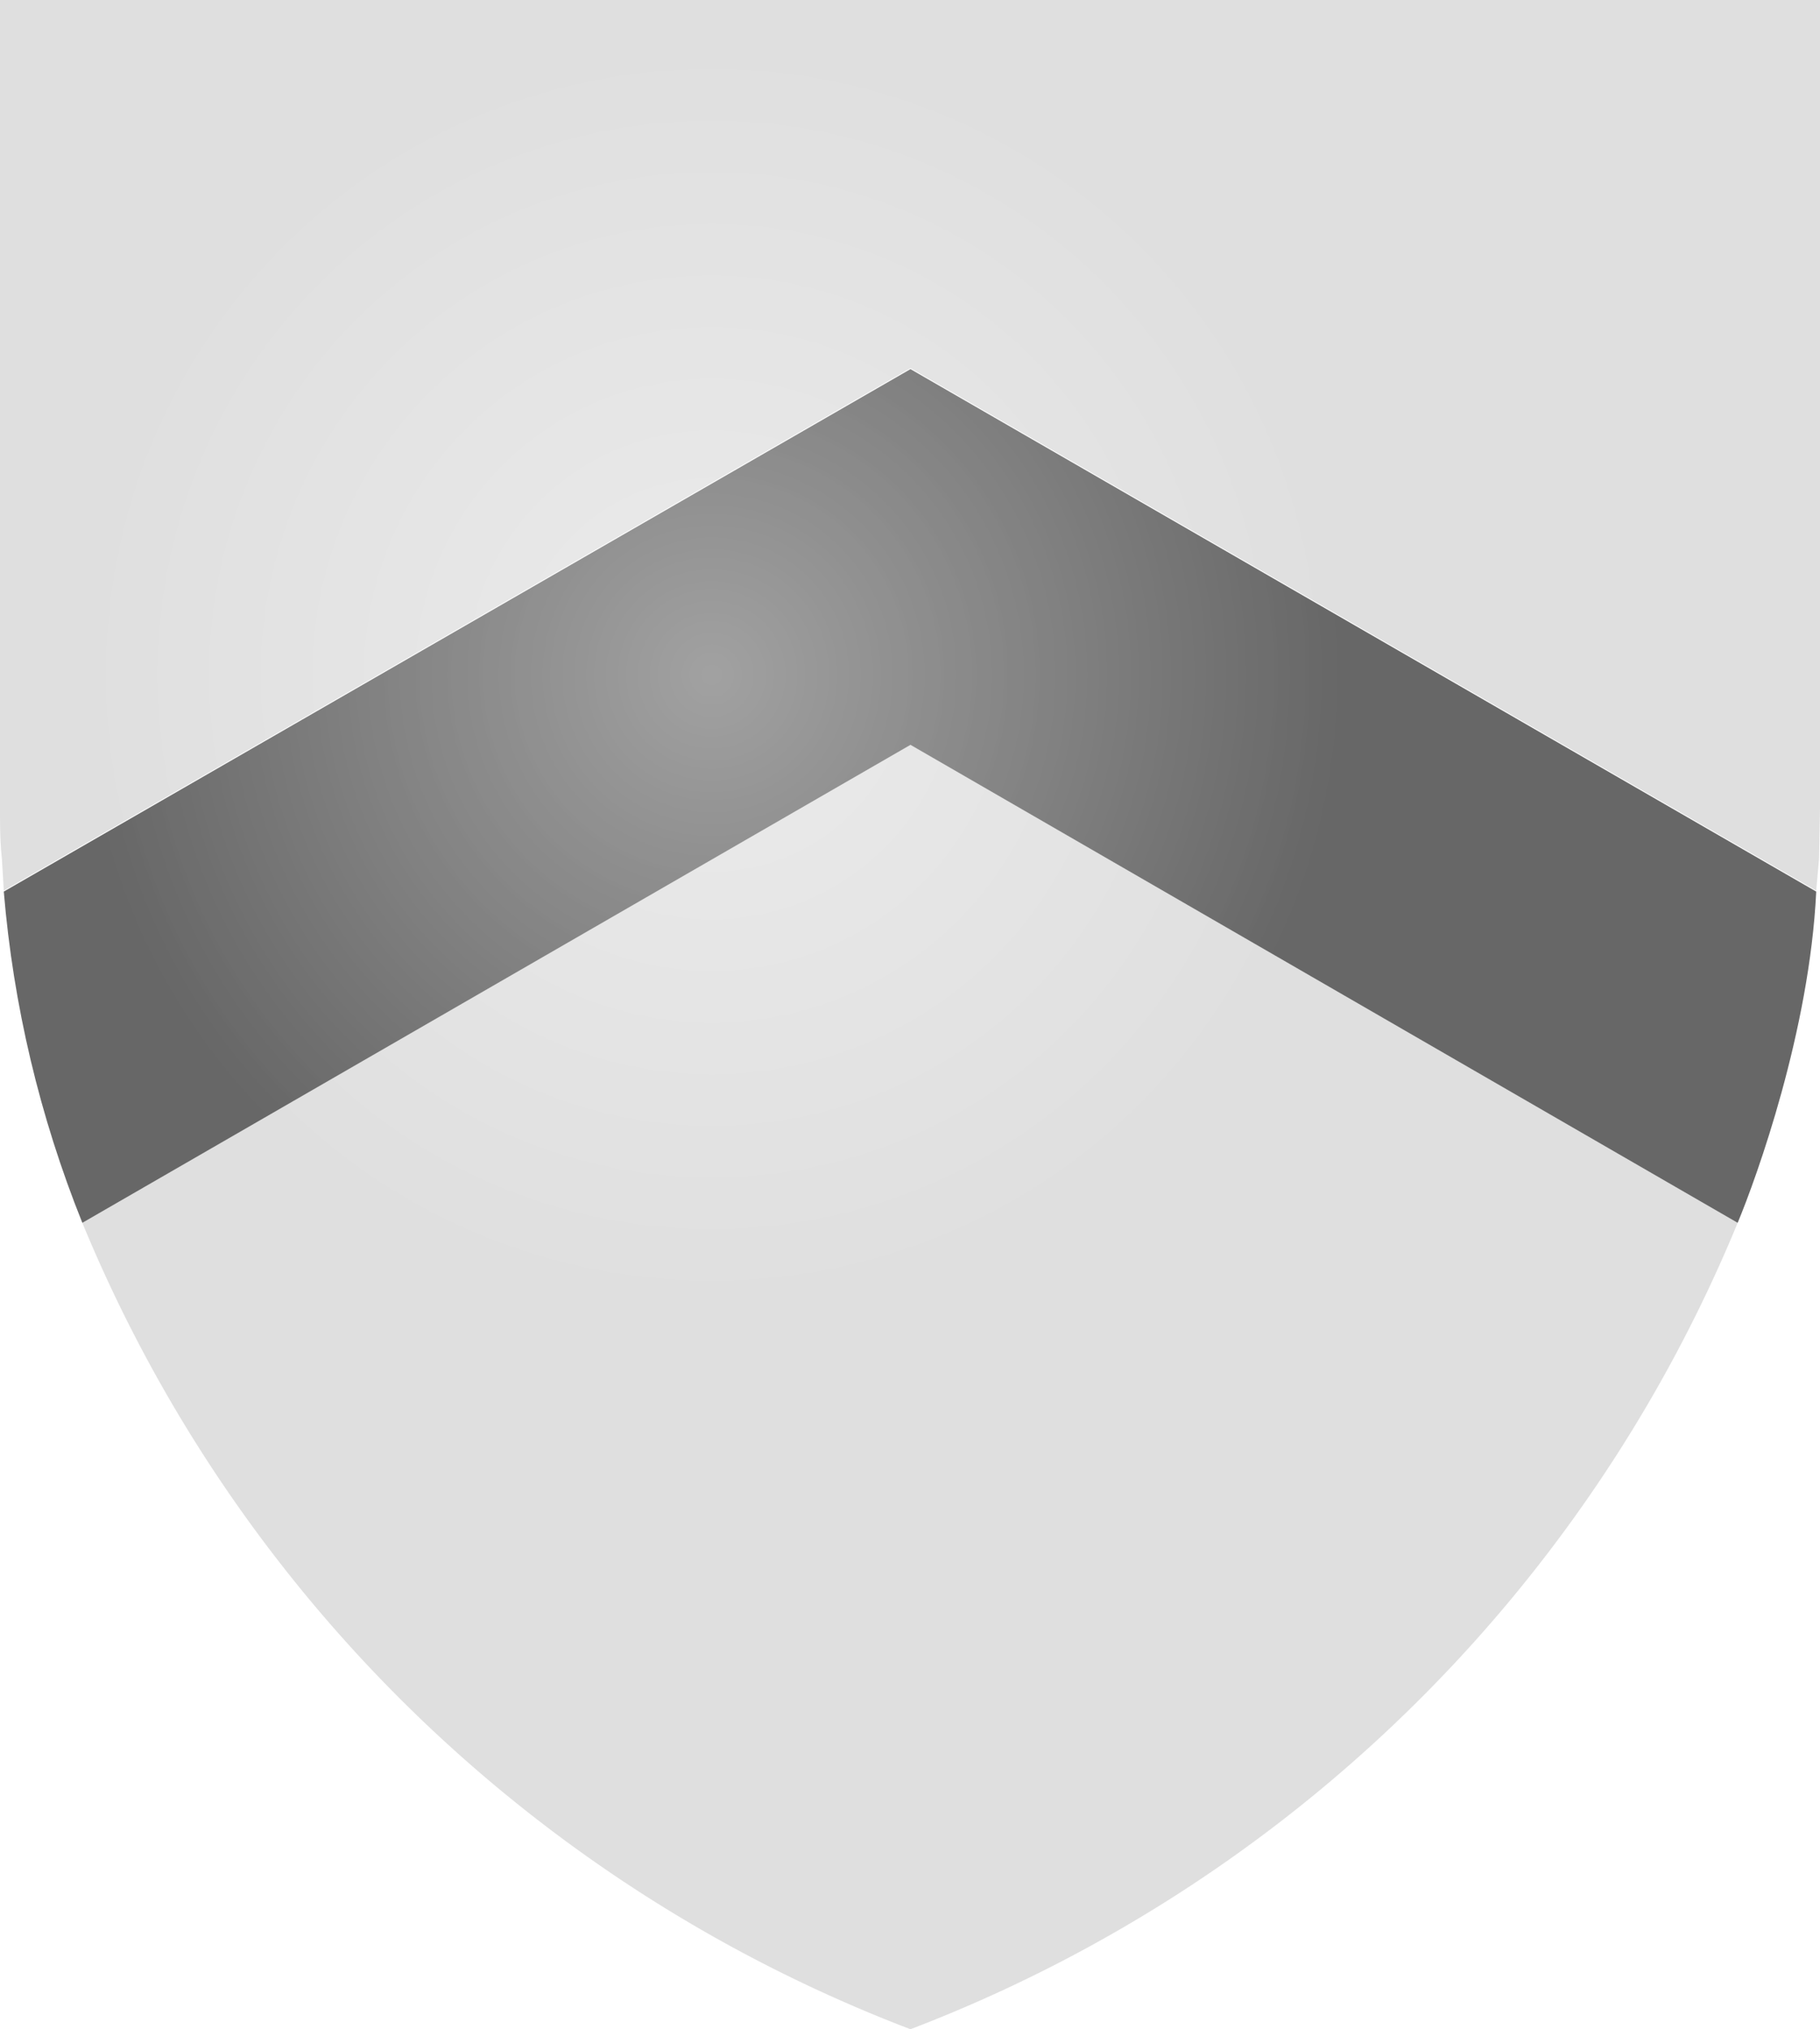 <svg xmlns="http://www.w3.org/2000/svg" viewBox="0 0 19.23 21.44"><defs><radialGradient href="#a" id="b" cx="62.24" cy="17.38" r="6.63" fx="62.24" fy="17.38" gradientTransform="translate(1035.13 -10.39)" gradientUnits="userSpaceOnUse"/><linearGradient id="a"><stop offset="0" stop-color="#fff"/><stop offset="1" stop-color="#fff" stop-opacity="0"/></linearGradient><filter id="c" width="1.77" height="1.77" x="-.38" y="-.38" color-interpolation-filters="sRGB"><feGaussianBlur stdDeviation="2.11"/></filter></defs><g transform="translate(-1089.85 .14)"><path fill="#dfdfdf" d="M1089.85-.14V8.4c0 .17 0 .35.02.53l.02.34 9.58-5.52 9.57 5.52.03-.34.01-.53V-.14Zm9.62 7.87-8.75 5.05a15.4 15.4 0 0 0 8.75 8.52 15.4 15.4 0 0 0 8.74-8.52z"/><path fill="#676767" d="m1109.04 9.28-9.57-5.52-9.58 5.52c.1 1.2.38 2.38.83 3.5l8.75-5.05 8.74 5.05c.2-.48.76-2.03.83-3.5z"/><circle cx="1097.38" cy="6.99" r="6.63" fill="url(#b)" filter="url(#c)" opacity=".62" style="mix-blend-mode:normal"/></g></svg>